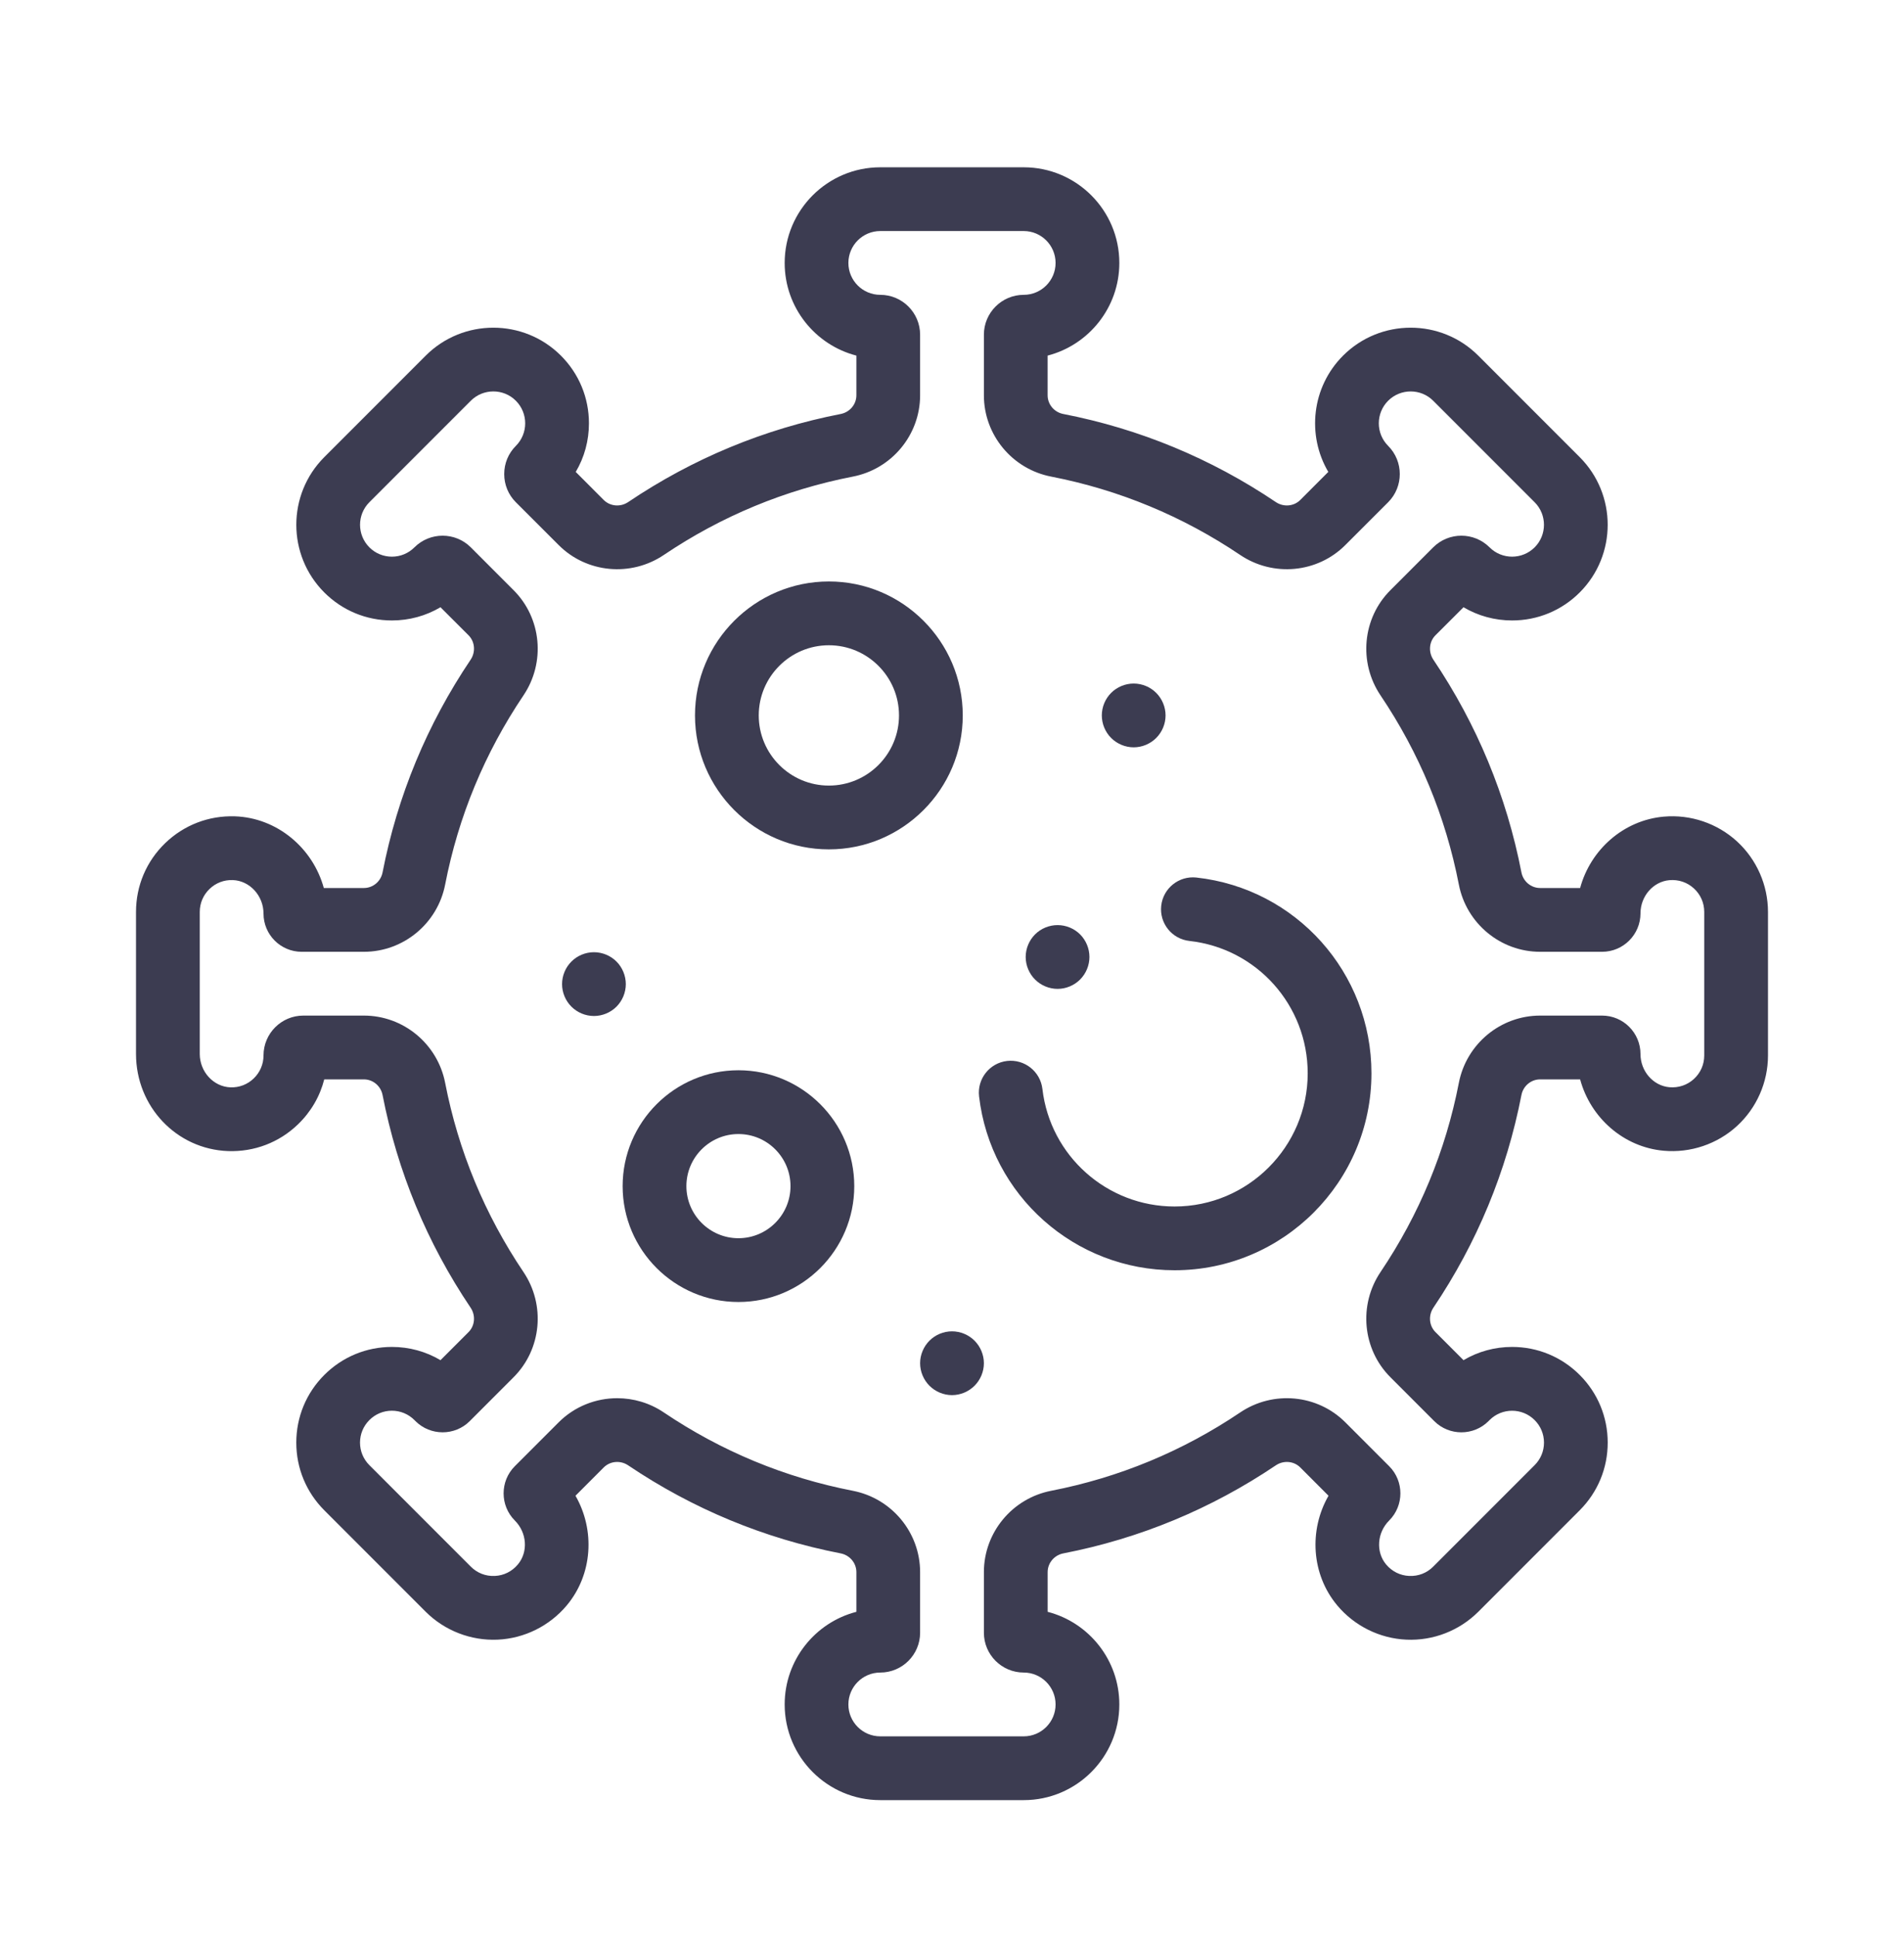 <svg width="60" height="61" viewBox="0 0 60 61" fill="none" xmlns="http://www.w3.org/2000/svg">
<path d="M32.26 56.697H27.74C26.078 56.697 24.727 55.345 24.727 53.684C24.727 52.282 25.688 51.101 26.987 50.766V49.516C26.987 49.23 26.779 48.982 26.493 48.926C24.087 48.459 21.834 47.526 19.796 46.153C19.552 45.988 19.229 46.016 19.026 46.218L18.135 47.11C18.757 48.192 18.678 49.587 17.86 50.564C17.316 51.213 16.522 51.606 15.68 51.643C14.838 51.68 14.012 51.36 13.415 50.764L10.219 47.568C9.65 46.998 9.337 46.242 9.337 45.437C9.337 44.632 9.65 43.875 10.219 43.306C10.788 42.737 11.545 42.423 12.35 42.423C12.897 42.423 13.422 42.568 13.881 42.84L14.765 41.956C14.967 41.754 14.994 41.431 14.83 41.187C13.457 39.149 12.524 36.896 12.056 34.49C12.001 34.204 11.753 33.996 11.467 33.996H10.218C10.082 34.53 9.8 35.017 9.392 35.411C8.798 35.984 8.017 36.282 7.19 36.255C5.561 36.196 4.286 34.852 4.286 33.195V28.723C4.286 27.899 4.612 27.13 5.204 26.557C5.797 25.984 6.579 25.684 7.402 25.711C8.734 25.756 9.86 26.71 10.204 27.969H11.467C11.753 27.969 12.001 27.762 12.056 27.476C12.524 25.07 13.457 22.817 14.83 20.779C14.994 20.535 14.967 20.211 14.765 20.009L13.881 19.126C13.422 19.397 12.897 19.542 12.35 19.542C11.545 19.542 10.788 19.229 10.219 18.66C9.044 17.485 9.044 15.573 10.219 14.398L13.415 11.202C14.59 10.027 16.502 10.027 17.677 11.202C18.246 11.771 18.559 12.528 18.559 13.333C18.559 13.88 18.415 14.405 18.143 14.864L19.026 15.748C19.229 15.95 19.552 15.977 19.796 15.813C21.834 14.44 24.087 13.507 26.493 13.039C26.779 12.983 26.987 12.736 26.987 12.45V11.2C25.688 10.865 24.727 9.683 24.727 8.282C24.727 6.62 26.078 5.269 27.74 5.269H32.26C33.922 5.269 35.273 6.62 35.273 8.282C35.273 9.683 34.312 10.865 33.013 11.2V12.45C33.013 12.736 33.221 12.984 33.507 13.039C35.913 13.507 38.166 14.44 40.204 15.813C40.447 15.977 40.771 15.95 40.974 15.748L41.858 14.863C41.177 13.708 41.332 12.193 42.323 11.202C43.498 10.027 45.41 10.027 46.585 11.202L49.781 14.398C50.956 15.573 50.956 17.485 49.781 18.66C49.212 19.229 48.455 19.542 47.65 19.542C47.103 19.542 46.578 19.397 46.119 19.126L45.235 20.009C45.033 20.211 45.006 20.535 45.17 20.779C46.543 22.817 47.476 25.07 47.944 27.476C47.999 27.762 48.247 27.969 48.533 27.969H49.794C50.119 26.764 51.161 25.833 52.43 25.721H52.43C53.274 25.646 54.114 25.931 54.736 26.5C55.358 27.069 55.714 27.88 55.714 28.723V33.243C55.714 34.086 55.358 34.896 54.736 35.466C54.114 36.035 53.273 36.319 52.43 36.244C51.161 36.132 50.119 35.202 49.794 33.996H48.533C48.247 33.996 47.999 34.204 47.944 34.49C47.476 36.896 46.543 39.149 45.17 41.187C45.006 41.431 45.033 41.754 45.235 41.956L46.119 42.84C46.578 42.568 47.103 42.423 47.65 42.423C48.455 42.423 49.212 42.737 49.781 43.306C50.35 43.875 50.663 44.632 50.663 45.437C50.663 46.242 50.35 46.998 49.781 47.568L46.585 50.764C45.989 51.36 45.164 51.681 44.321 51.643C43.478 51.606 42.684 51.213 42.14 50.564C41.322 49.587 41.243 48.192 41.865 47.11L40.974 46.218C40.772 46.016 40.448 45.988 40.204 46.153C38.166 47.526 35.913 48.459 33.507 48.926C33.221 48.982 33.014 49.23 33.014 49.516V50.766C34.312 51.101 35.273 52.282 35.273 53.684C35.273 55.345 33.922 56.697 32.26 56.697ZM19.449 44.038C19.959 44.038 20.472 44.185 20.919 44.487C22.732 45.708 24.736 46.539 26.876 46.954C28.104 47.193 28.995 48.27 28.995 49.516V51.424C28.995 52.116 28.432 52.679 27.74 52.679C27.186 52.679 26.735 53.13 26.735 53.684C26.735 54.238 27.186 54.688 27.74 54.688H32.26C32.814 54.688 33.264 54.238 33.264 53.684C33.264 53.13 32.814 52.679 32.26 52.679C31.568 52.679 31.005 52.116 31.005 51.424V49.516C31.005 48.27 31.896 47.193 33.124 46.954C35.264 46.538 37.268 45.708 39.081 44.487C40.12 43.787 41.514 43.917 42.394 44.797L43.776 46.179C44.248 46.651 44.248 47.419 43.776 47.891C43.393 48.273 43.351 48.881 43.68 49.274C43.865 49.495 44.124 49.624 44.409 49.636C44.696 49.648 44.963 49.545 45.164 49.343L48.36 46.147C48.55 45.957 48.655 45.705 48.655 45.437C48.655 45.169 48.55 44.916 48.36 44.727C47.969 44.335 47.331 44.335 46.94 44.727L46.908 44.759C46.436 45.231 45.668 45.231 45.196 44.759L43.815 43.377C42.934 42.497 42.804 41.103 43.504 40.064C44.725 38.251 45.556 36.247 45.972 34.107C46.21 32.879 47.287 31.987 48.533 31.987H50.486C51.153 31.987 51.696 32.53 51.696 33.198C51.696 33.739 52.096 34.198 52.607 34.243C52.894 34.268 53.169 34.176 53.379 33.984C53.589 33.791 53.705 33.528 53.705 33.243V28.723C53.705 28.438 53.589 28.174 53.379 27.982C53.169 27.789 52.893 27.697 52.607 27.722C52.096 27.767 51.696 28.227 51.696 28.768C51.696 29.435 51.154 29.978 50.486 29.978H48.533C47.287 29.978 46.21 29.087 45.972 27.859C45.556 25.719 44.725 23.714 43.504 21.902C42.804 20.862 42.934 19.469 43.815 18.589L45.164 17.239C45.654 16.75 46.45 16.75 46.94 17.239C47.331 17.631 47.969 17.631 48.361 17.239C48.752 16.848 48.752 16.21 48.361 15.819L45.164 12.622C44.773 12.231 44.136 12.231 43.744 12.622C43.352 13.014 43.352 13.651 43.744 14.043C44.233 14.533 44.233 15.329 43.744 15.819L42.394 17.168C41.514 18.049 40.121 18.179 39.081 17.479C37.269 16.258 35.264 15.427 33.124 15.011C31.896 14.773 31.005 13.696 31.005 12.45V10.542C31.005 9.85 31.568 9.286 32.26 9.286C32.814 9.286 33.264 8.836 33.264 8.282C33.264 7.728 32.814 7.277 32.26 7.277H27.74C27.186 7.277 26.735 7.728 26.735 8.282C26.735 8.836 27.186 9.286 27.74 9.286C28.432 9.286 28.995 9.85 28.995 10.542V12.45C28.995 13.695 28.104 14.773 26.876 15.011C24.736 15.427 22.732 16.257 20.919 17.479C19.88 18.179 18.486 18.049 17.606 17.168L16.256 15.819C16.019 15.582 15.889 15.266 15.889 14.931C15.889 14.595 16.019 14.28 16.257 14.043C16.648 13.651 16.648 13.014 16.256 12.622C15.865 12.23 15.227 12.231 14.836 12.622L11.64 15.818C11.248 16.21 11.248 16.847 11.64 17.239C11.829 17.429 12.082 17.533 12.35 17.533C12.618 17.533 12.87 17.429 13.06 17.239C13.55 16.75 14.346 16.75 14.836 17.239L16.185 18.589C17.066 19.469 17.196 20.862 16.496 21.902C15.275 23.714 14.444 25.719 14.028 27.859C13.79 29.087 12.713 29.978 11.467 29.978H9.507C8.843 29.978 8.304 29.439 8.304 28.775C8.304 28.211 7.869 27.737 7.335 27.719C7.06 27.709 6.798 27.809 6.601 28.001C6.403 28.192 6.295 28.448 6.295 28.723V33.195C6.295 33.756 6.728 34.228 7.262 34.247C7.538 34.257 7.799 34.157 7.996 33.966C8.194 33.775 8.304 33.518 8.304 33.243C8.304 32.55 8.867 31.987 9.559 31.987H11.467C12.713 31.987 13.79 32.879 14.028 34.107C14.444 36.247 15.275 38.251 16.496 40.064C17.196 41.103 17.066 42.497 16.185 43.377L14.804 44.759C14.332 45.231 13.564 45.23 13.092 44.759L13.06 44.727C12.87 44.537 12.618 44.432 12.35 44.432C12.082 44.432 11.829 44.537 11.64 44.727C11.45 44.916 11.345 45.168 11.345 45.437C11.345 45.705 11.45 45.957 11.64 46.147L14.836 49.343C15.038 49.545 15.306 49.649 15.591 49.636C15.876 49.624 16.135 49.495 16.32 49.273C16.649 48.881 16.607 48.273 16.224 47.891C15.752 47.419 15.752 46.651 16.224 46.179L17.606 44.797C18.107 44.296 18.775 44.038 19.449 44.038Z" fill="#3C3C51"/>
<path d="M26.12 26.752C23.794 26.752 21.901 24.859 21.901 22.533C21.901 20.207 23.794 18.314 26.12 18.314C28.446 18.314 30.339 20.207 30.339 22.533C30.339 24.859 28.446 26.752 26.12 26.752ZM26.12 20.323C24.902 20.323 23.91 21.315 23.91 22.533C23.91 23.752 24.902 24.743 26.12 24.743C27.339 24.743 28.33 23.752 28.33 22.533C28.33 21.315 27.339 20.323 26.12 20.323Z" fill="#3C3C51"/>
<path d="M23.27 41.008C21.258 41.008 19.621 39.371 19.621 37.359C19.621 35.346 21.258 33.709 23.27 33.709C25.282 33.709 26.92 35.346 26.92 37.359C26.92 39.371 25.282 41.008 23.27 41.008ZM23.27 35.718C22.366 35.718 21.63 36.454 21.63 37.359C21.63 38.263 22.366 38.999 23.27 38.999C24.175 38.999 24.911 38.263 24.911 37.359C24.911 36.454 24.175 35.718 23.27 35.718Z" fill="#3C3C51"/>
<path d="M37.014 40.008C33.867 40.008 31.218 37.654 30.853 34.531C30.789 33.98 31.183 33.481 31.734 33.416C32.286 33.353 32.784 33.747 32.849 34.298C33.095 36.408 34.886 38 37.014 38C39.327 38 41.209 36.118 41.209 33.805C41.209 31.663 39.606 29.871 37.481 29.636C36.93 29.575 36.532 29.079 36.593 28.527C36.654 27.976 37.151 27.579 37.701 27.639C40.846 27.986 43.218 30.637 43.218 33.805C43.218 37.226 40.435 40.008 37.014 40.008Z" fill="#3C3C51"/>
<path d="M35.725 23.538C35.461 23.538 35.202 23.43 35.015 23.243C34.828 23.057 34.721 22.797 34.721 22.533C34.721 22.268 34.828 22.01 35.015 21.823C35.202 21.636 35.461 21.529 35.725 21.529C35.99 21.529 36.249 21.636 36.435 21.823C36.622 22.01 36.73 22.269 36.73 22.533C36.73 22.797 36.622 23.057 36.435 23.243C36.249 23.43 35.99 23.538 35.725 23.538Z" fill="#3C3C51"/>
<path d="M30 43.941C29.736 43.941 29.477 43.833 29.29 43.646C29.103 43.459 28.995 43.2 28.995 42.936C28.995 42.672 29.103 42.413 29.29 42.226C29.477 42.039 29.735 41.932 30 41.932C30.264 41.932 30.523 42.039 30.71 42.226C30.897 42.413 31.005 42.672 31.005 42.936C31.005 43.2 30.897 43.459 30.71 43.646C30.523 43.833 30.264 43.941 30 43.941Z" fill="#3C3C51"/>
<path d="M18.717 32C18.452 32 18.194 31.893 18.007 31.706C17.819 31.519 17.712 31.26 17.712 30.996C17.712 30.73 17.819 30.472 18.007 30.285C18.193 30.098 18.452 29.991 18.717 29.991C18.981 29.991 19.24 30.098 19.427 30.285C19.614 30.472 19.721 30.732 19.721 30.996C19.721 31.26 19.614 31.518 19.427 31.706C19.24 31.893 18.981 32 18.717 32Z" fill="#3C3C51"/>
<path d="M33.327 31.146C33.063 31.146 32.803 31.038 32.617 30.851C32.43 30.665 32.322 30.405 32.322 30.141C32.322 29.876 32.43 29.618 32.617 29.43C32.803 29.243 33.063 29.137 33.327 29.137C33.591 29.137 33.85 29.243 34.037 29.43C34.224 29.618 34.331 29.876 34.331 30.141C34.331 30.405 34.224 30.663 34.037 30.851C33.85 31.038 33.591 31.146 33.327 31.146Z" fill="#3C3C51"/>
</svg>
